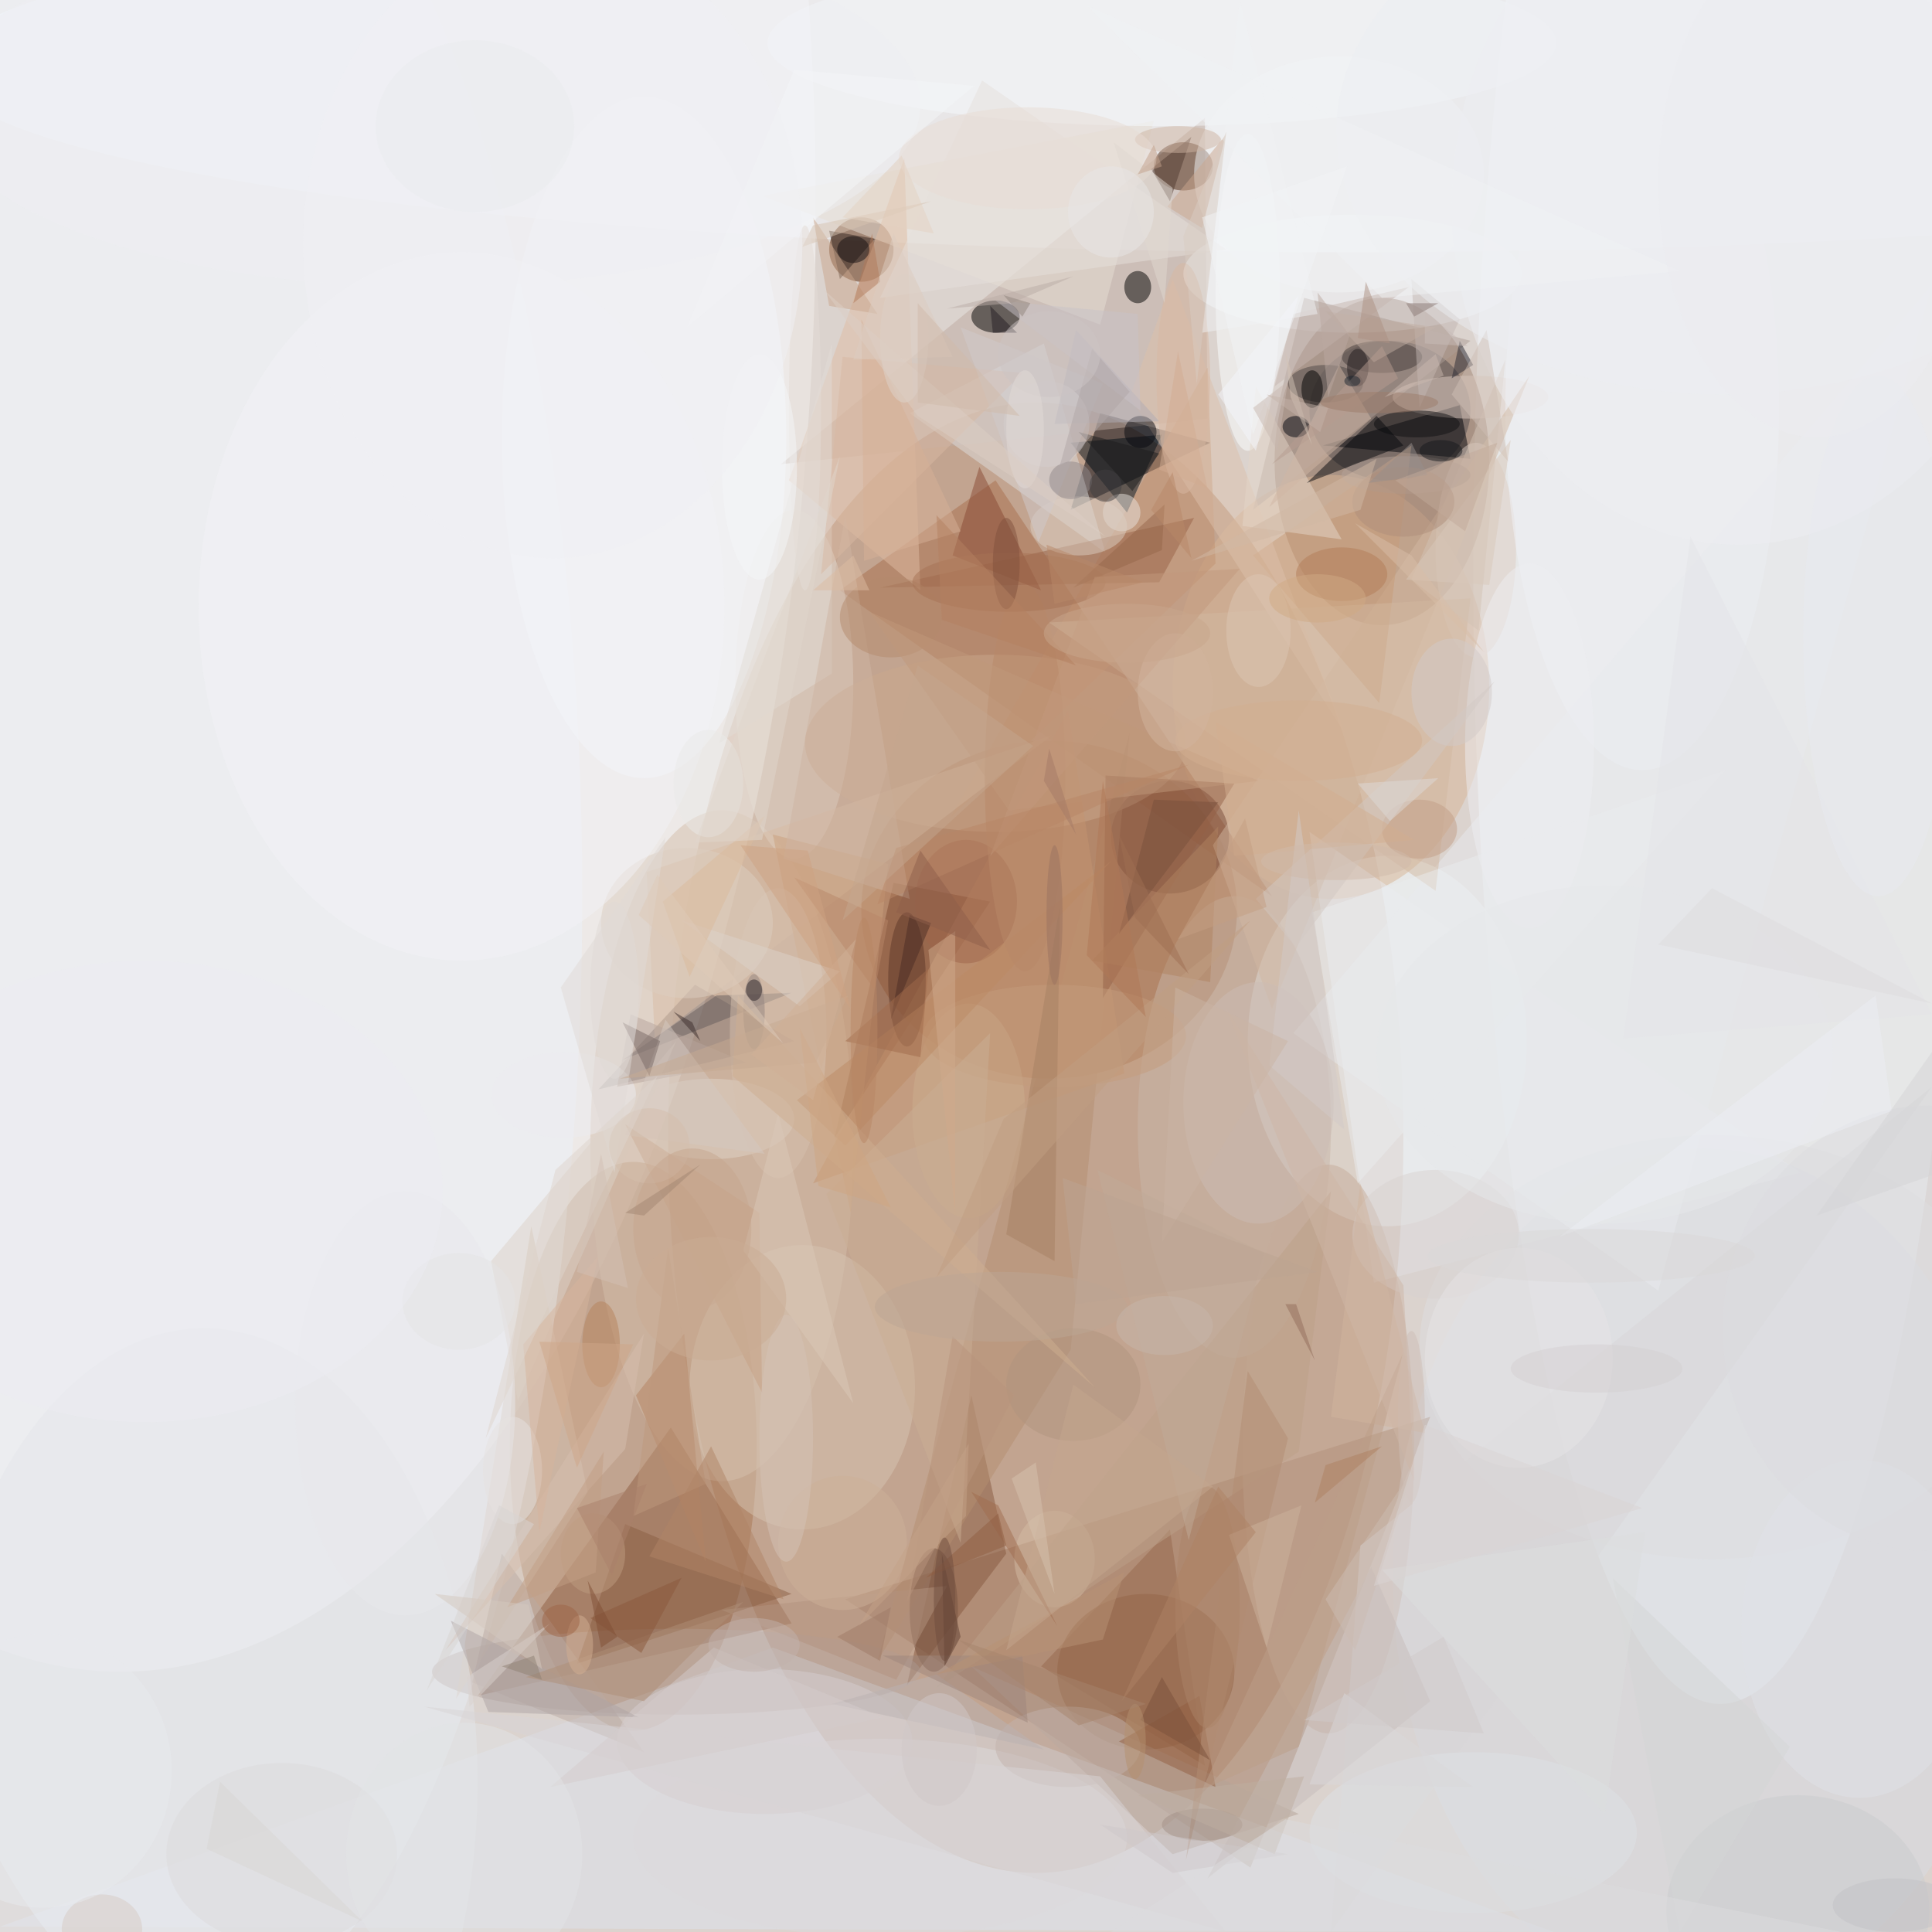 <?xml version="1.0" standalone="no"?>
<svg xmlns="http://www.w3.org/2000/svg" version="1.2" baseProfile="tiny" width="720" height="720" viewBox="0 0 720 720">
<rect x="0" y="0" width="720" height="720" id="0" fill="rgb(219,211,206)" fill-opacity="1" />
<ellipse cx="386" cy="424" rx="137" ry="274" id="1" fill="rgb(169,118,82)" fill-opacity="0.502" />
<ellipse cx="641" cy="211" rx="92" ry="424" id="2" fill="rgb(242,251,255)" fill-opacity="0.502" />
<ellipse cx="45" cy="78" rx="259" ry="545" id="3" fill="rgb(254,255,255)" fill-opacity="0.502" />
<ellipse cx="236" cy="539" rx="46" ry="106" id="4" fill="rgb(168,118,83)" fill-opacity="0.502" />
<ellipse cx="515" cy="172" rx="40" ry="61" id="5" fill="rgb(118,82,58)" fill-opacity="0.502" />
<ellipse cx="502" cy="25" rx="524" ry="69" id="6" fill="rgb(245,249,255)" fill-opacity="0.502" />
<ellipse cx="517" cy="388" rx="52" ry="69" id="7" fill="rgb(243,253,255)" fill-opacity="0.502" />
<polygon points="315,596 466,696 533,528" id="8" fill="rgb(159,119,92)" fill-opacity="0.502" />
<ellipse cx="391" cy="339" rx="70" ry="63" id="9" fill="rgb(164,107,68)" fill-opacity="0.502" />
<polygon points="579,720 288,614 0,718" id="10" fill="rgb(222,228,238)" fill-opacity="0.502" />
<ellipse cx="269" cy="427" rx="49" ry="125" id="11" fill="rgb(211,190,170)" fill-opacity="0.502" />
<ellipse cx="74" cy="334" rx="143" ry="420" id="12" fill="rgb(236,242,250)" fill-opacity="0.502" />
<polygon points="178,632 250,532 295,605" id="13" fill="rgb(141,93,64)" fill-opacity="0.502" />
<polygon points="410,154 451,165 399,190" id="14" fill="rgb(0,0,9)" fill-opacity="0.502" />
<ellipse cx="496" cy="256" rx="59" ry="79" id="15" fill="rgb(215,180,148)" fill-opacity="0.502" />
<polygon points="371,179 313,220 474,334" id="16" fill="rgb(167,110,77)" fill-opacity="0.502" />
<polygon points="291,173 449,44 450,156" id="17" fill="rgb(190,170,159)" fill-opacity="0.502" />
<ellipse cx="635" cy="587" rx="116" ry="159" id="18" fill="rgb(216,219,227)" fill-opacity="0.502" />
<ellipse cx="321" cy="93" rx="12" ry="12" id="19" fill="rgb(92,40,7)" fill-opacity="0.502" />
<ellipse cx="296" cy="255" rx="22" ry="65" id="20" fill="rgb(231,225,218)" fill-opacity="0.502" />
<ellipse cx="518" cy="153" rx="30" ry="26" id="21" fill="rgb(82,77,78)" fill-opacity="0.502" />
<polygon points="311,424 369,336 333,329" id="22" fill="rgb(126,74,48)" fill-opacity="0.502" />
<polygon points="339,154 412,206 389,128" id="23" fill="rgb(222,221,222)" fill-opacity="0.502" />
<ellipse cx="441" cy="62" rx="11" ry="9" id="24" fill="rgb(78,41,18)" fill-opacity="0.502" />
<polygon points="296,388 223,406 259,367" id="25" fill="rgb(134,119,114)" fill-opacity="0.502" />
<ellipse cx="504" cy="102" rx="63" ry="22" id="26" fill="rgb(246,250,255)" fill-opacity="0.502" />
<ellipse cx="427" cy="623" rx="33" ry="29" id="27" fill="rgb(144,99,69)" fill-opacity="0.502" />
<polygon points="512,478 671,437 488,310" id="28" fill="rgb(234,235,241)" fill-opacity="0.502" />
<ellipse cx="460" cy="420" rx="36" ry="86" id="29" fill="rgb(200,181,167)" fill-opacity="0.502" />
<ellipse cx="240" cy="163" rx="53" ry="127" id="30" fill="rgb(243,248,253)" fill-opacity="0.502" />
<polygon points="338,628 362,520 375,579" id="31" fill="rgb(134,88,63)" fill-opacity="0.502" />
<ellipse cx="252" cy="623" rx="91" ry="16" id="32" fill="rgb(181,166,160)" fill-opacity="0.502" />
<ellipse cx="436" cy="312" rx="22" ry="21" id="33" fill="rgb(120,75,56)" fill-opacity="0.502" />
<ellipse cx="495" cy="540" rx="32" ry="106" id="34" fill="rgb(198,171,153)" fill-opacity="0.502" />
<ellipse cx="299" cy="517" rx="42" ry="53" id="35" fill="rgb(214,195,178)" fill-opacity="0.502" />
<polygon points="493,166 544,151 548,171" id="36" fill="rgb(0,3,9)" fill-opacity="0.502" />
<ellipse cx="371" cy="118" rx="9" ry="6" id="37" fill="rgb(0,0,0)" fill-opacity="0.502" />
<ellipse cx="371" cy="277" rx="71" ry="33" id="38" fill="rgb(202,167,140)" fill-opacity="0.502" />
<polygon points="362,621 437,691 484,676" id="39" fill="rgb(180,161,149)" fill-opacity="0.502" />
<ellipse cx="550" cy="205" rx="15" ry="40" id="40" fill="rgb(221,206,196)" fill-opacity="0.502" />
<polygon points="354,305 453,210 450,137" id="41" fill="rgb(193,146,112)" fill-opacity="0.502" />
<polygon points="421,273 399,503 327,619" id="42" fill="rgb(180,142,112)" fill-opacity="0.502" />
<polygon points="467,190 548,127 486,111" id="43" fill="rgb(172,156,148)" fill-opacity="0.502" />
<ellipse cx="465" cy="109" rx="12" ry="59" id="44" fill="rgb(251,255,255)" fill-opacity="0.502" />
<polygon points="445,193 328,219 432,217" id="45" fill="rgb(151,99,70)" fill-opacity="0.502" />
<polygon points="410,121 430,45 284,73" id="46" fill="rgb(230,221,212)" fill-opacity="0.502" />
<polygon points="294,179 337,59 343,220" id="47" fill="rgb(224,188,162)" fill-opacity="0.502" />
<ellipse cx="328" cy="685" rx="92" ry="37" id="48" fill="rgb(219,218,220)" fill-opacity="0.502" />
<ellipse cx="548" cy="148" rx="29" ry="8" id="49" fill="rgb(224,206,196)" fill-opacity="0.502" />
<ellipse cx="433" cy="16" rx="147" ry="31" id="50" fill="rgb(245,249,252)" fill-opacity="0.502" />
<polygon points="170,633 198,457 219,556" id="51" fill="rgb(214,195,180)" fill-opacity="0.502" />
<polygon points="398,265 303,441 419,400" id="52" fill="rgb(195,148,112)" fill-opacity="0.502" />
<ellipse cx="612" cy="152" rx="51" ry="135" id="53" fill="rgb(240,242,247)" fill-opacity="0.502" />
<polygon points="433,162 399,165 420,191" id="54" fill="rgb(1,12,21)" fill-opacity="0.502" />
<polygon points="233,568 215,620 295,594" id="55" fill="rgb(138,95,67)" fill-opacity="0.502" />
<polygon points="474,376 452,315 570,140" id="56" fill="rgb(209,184,161)" fill-opacity="0.502" />
<polygon points="388,220 365,174 355,207" id="57" fill="rgb(136,73,50)" fill-opacity="0.502" />
<ellipse cx="499" cy="65" rx="54" ry="44" id="58" fill="rgb(242,244,246)" fill-opacity="0.502" />
<ellipse cx="638" cy="502" rx="109" ry="79" id="59" fill="rgb(222,221,223)" fill-opacity="0.502" />
<polygon points="241,325 392,274 244,387" id="60" fill="rgb(216,188,164)" fill-opacity="0.502" />
<polygon points="255,497 237,520 263,582" id="61" fill="rgb(179,129,96)" fill-opacity="0.502" />
<ellipse cx="76" cy="664" rx="102" ry="169" id="62" fill="rgb(228,229,234)" fill-opacity="0.502" />
<ellipse cx="424" cy="107" rx="5" ry="6" id="63" fill="rgb(0,0,0)" fill-opacity="0.502" />
<polygon points="526,166 467,207 514,262" id="64" fill="rgb(199,156,121)" fill-opacity="0.502" />
<ellipse cx="393" cy="581" rx="15" ry="18" id="65" fill="rgb(212,187,163)" fill-opacity="0.502" />
<polygon points="421,148 501,273 437,104" id="66" fill="rgb(219,191,169)" fill-opacity="0.502" />
<polygon points="240,653 176,627 187,579" id="67" fill="rgb(186,170,161)" fill-opacity="0.502" />
<ellipse cx="494" cy="143" rx="14" ry="7" id="68" fill="rgb(76,70,69)" fill-opacity="0.502" />
<polygon points="463,196 468,144 500,201" id="69" fill="rgb(227,213,200)" fill-opacity="0.502" />
<polygon points="482,385 720,106 618,481" id="70" fill="rgb(232,233,238)" fill-opacity="0.502" />
<polygon points="267,371 232,395 295,370" id="71" fill="rgb(100,92,93)" fill-opacity="0.502" />
<ellipse cx="265" cy="417" rx="31" ry="15" id="72" fill="rgb(223,211,200)" fill-opacity="0.502" />
<polygon points="388,621 436,570 449,658" id="73" fill="rgb(149,104,76)" fill-opacity="0.502" />
<polygon points="252,388 183,470 193,522" id="74" fill="rgb(219,209,200)" fill-opacity="0.502" />
<polygon points="328,111 457,93 366,30" id="75" fill="rgb(230,224,219)" fill-opacity="0.502" />
<ellipse cx="348" cy="600" rx="9" ry="23" id="76" fill="rgb(118,82,65)" fill-opacity="0.502" />
<ellipse cx="285" cy="649" rx="55" ry="27" id="77" fill="rgb(214,206,207)" fill-opacity="0.502" />
<ellipse cx="338" cy="365" rx="7" ry="25" id="78" fill="rgb(92,54,40)" fill-opacity="0.502" />
<polygon points="460,292 411,372 412,289" id="79" fill="rgb(147,96,70)" fill-opacity="0.502" />
<polygon points="310,251 268,277 310,128" id="80" fill="rgb(225,219,213)" fill-opacity="0.502" />
<polygon points="313,104 309,86 326,89" id="81" fill="rgb(52,38,33)" fill-opacity="0.502" />
<ellipse cx="418" cy="191" rx="7" ry="7" id="82" fill="rgb(231,225,220)" fill-opacity="0.502" />
<polygon points="327,117 303,81 309,114" id="83" fill="rgb(201,165,139)" fill-opacity="0.502" />
<ellipse cx="160" cy="39" rx="183" ry="68" id="84" fill="rgb(238,238,241)" fill-opacity="0.502" />
<polygon points="484,541 496,444 349,629" id="85" fill="rgb(188,159,135)" fill-opacity="0.502" />
<ellipse cx="402" cy="196" rx="18" ry="11" id="86" fill="rgb(220,205,194)" fill-opacity="0.502" />
<ellipse cx="360" cy="336" rx="19" ry="23" id="87" fill="rgb(158,101,75)" fill-opacity="0.502" />
<polygon points="535,332 548,223 391,232" id="88" fill="rgb(209,183,160)" fill-opacity="0.502" />
<polygon points="331,322 317,452 288,311" id="89" fill="rgb(202,159,124)" fill-opacity="0.502" />
<polygon points="561,134 551,235 526,216" id="90" fill="rgb(210,193,180)" fill-opacity="0.502" />
<ellipse cx="290" cy="385" rx="18" ry="54" id="91" fill="rgb(213,191,173)" fill-opacity="0.502" />
<polygon points="496,720 720,405 507,576" id="92" fill="rgb(215,214,216)" fill-opacity="0.502" />
<ellipse cx="361" cy="414" rx="21" ry="40" id="93" fill="rgb(203,173,142)" fill-opacity="0.502" />
<polygon points="283,452 233,419 284,519" id="94" fill="rgb(198,160,131)" fill-opacity="0.502" />
<polygon points="473,189 499,136 511,156" id="95" fill="rgb(207,181,164)" fill-opacity="0.502" />
<ellipse cx="256" cy="344" rx="32" ry="28" id="96" fill="rgb(220,206,192)" fill-opacity="0.502" />
<ellipse cx="648" cy="76" rx="107" ry="127" id="97" fill="rgb(237,237,241)" fill-opacity="0.502" />
<polygon points="339,335 315,192 292,320" id="98" fill="rgb(206,180,161)" fill-opacity="0.502" />
<ellipse cx="425" cy="161" rx="6" ry="6" id="99" fill="rgb(6,8,14)" fill-opacity="0.502" />
<polygon points="334,626 269,600 353,591" id="100" fill="rgb(178,146,126)" fill-opacity="0.502" />
<ellipse cx="515" cy="133" rx="15" ry="6" id="101" fill="rgb(68,60,59)" fill-opacity="0.502" />
<ellipse cx="693" cy="607" rx="44" ry="63" id="102" fill="rgb(223,226,231)" fill-opacity="0.502" />
<ellipse cx="528" cy="158" rx="16" ry="5" id="103" fill="rgb(17,17,19)" fill-opacity="0.502" />
<ellipse cx="524" cy="177" rx="24" ry="7" id="104" fill="rgb(180,162,152)" fill-opacity="0.502" />
<polygon points="533,634 450,700 511,584" id="105" fill="rgb(198,187,185)" fill-opacity="0.502" />
<polygon points="429,63 444,51 436,75" id="106" fill="rgb(80,58,49)" fill-opacity="0.502" />
<ellipse cx="549" cy="683" rx="61" ry="30" id="107" fill="rgb(222,225,229)" fill-opacity="0.502" />
<ellipse cx="105" cy="691" rx="43" ry="34" id="108" fill="rgb(220,218,219)" fill-opacity="0.502" />
<ellipse cx="398" cy="651" rx="27" ry="15" id="109" fill="rgb(193,178,171)" fill-opacity="0.502" />
<polygon points="529,152 544,119 526,104" id="110" fill="rgb(194,182,178)" fill-opacity="0.502" />
<ellipse cx="393" cy="386" rx="49" ry="19" id="111" fill="rgb(195,156,124)" fill-opacity="0.502" />
<ellipse cx="670" cy="712" rx="49" ry="43" id="112" fill="rgb(201,204,206)" fill-opacity="0.502" />
<polygon points="314,133 381,139 306,214" id="113" fill="rgb(216,184,162)" fill-opacity="0.502" />
<ellipse cx="151" cy="523" rx="41" ry="79" id="114" fill="rgb(232,232,235)" fill-opacity="0.502" />
<ellipse cx="570" cy="278" rx="24" ry="68" id="115" fill="rgb(237,238,241)" fill-opacity="0.502" />
<polygon points="277,466 290,415 318,523" id="116" fill="rgb(217,200,184)" fill-opacity="0.502" />
<polygon points="549,136 544,127 541,141" id="117" fill="rgb(41,40,51)" fill-opacity="0.502" />
<ellipse cx="210" cy="408" rx="27" ry="16" id="118" fill="rgb(235,236,239)" fill-opacity="0.502" />
<ellipse cx="172" cy="226" rx="98" ry="132" id="119" fill="rgb(241,242,246)" fill-opacity="0.502" />
<ellipse cx="535" cy="460" rx="31" ry="24" id="120" fill="rgb(215,209,207)" fill-opacity="0.502" />
<ellipse cx="469" cy="411" rx="28" ry="45" id="121" fill="rgb(203,188,179)" fill-opacity="0.502" />
<polygon points="453,666 447,632 417,649" id="122" fill="rgb(146,95,65)" fill-opacity="0.502" />
<polygon points="387,202 411,143 358,122" id="123" fill="rgb(207,202,204)" fill-opacity="0.502" />
<polygon points="395,337 375,460 393,470" id="124" fill="rgb(165,128,99)" fill-opacity="0.502" />
<ellipse cx="400" cy="516" rx="25" ry="21" id="125" fill="rgb(175,148,126)" fill-opacity="0.502" />
<ellipse cx="500" cy="214" rx="17" ry="10" id="126" fill="rgb(178,125,87)" fill-opacity="0.502" />
<polygon points="465,511 442,693 480,536" id="127" fill="rgb(177,139,114)" fill-opacity="0.502" />
<polygon points="230,405 235,378 278,396" id="128" fill="rgb(181,164,155)" fill-opacity="0.502" />
<ellipse cx="529" cy="309" rx="14" ry="11" id="129" fill="rgb(193,157,133)" fill-opacity="0.502" />
<polygon points="457,50 435,77 448,85" id="130" fill="rgb(202,166,142)" fill-opacity="0.502" />
<polygon points="506,441 489,340 643,287" id="131" fill="rgb(234,235,237)" fill-opacity="0.502" />
<polygon points="308,445 358,575 369,385" id="132" fill="rgb(201,174,148)" fill-opacity="0.502" />
<polygon points="401,123 393,158 432,157" id="133" fill="rgb(176,172,180)" fill-opacity="0.502" />
<ellipse cx="332" cy="230" rx="19" ry="15" id="134" fill="rgb(179,137,109)" fill-opacity="0.502" />
<ellipse cx="566" cy="506" rx="35" ry="41" id="135" fill="rgb(229,228,229)" fill-opacity="0.502" />
<ellipse cx="221" cy="579" rx="12" ry="15" id="136" fill="rgb(190,155,128)" fill-opacity="0.502" />
<polygon points="297,410 315,427 414,321" id="137" fill="rgb(187,138,101)" fill-opacity="0.502" />
<polygon points="233,540 166,615 240,497" id="138" fill="rgb(213,190,174)" fill-opacity="0.502" />
<polygon points="513,155 487,180 523,166" id="139" fill="rgb(6,9,13)" fill-opacity="0.502" />
<polygon points="407,358 454,308 451,366" id="140" fill="rgb(176,130,96)" fill-opacity="0.502" />
<ellipse cx="506" cy="137" rx="4" ry="7" id="141" fill="rgb(32,27,29)" fill-opacity="0.502" />
<polygon points="512,135 494,116 535,122" id="142" fill="rgb(192,172,160)" fill-opacity="0.502" />
<polygon points="507,441 531,534 496,528" id="143" fill="rgb(207,179,157)" fill-opacity="0.502" />
<ellipse cx="281" cy="377" rx="4" ry="14" id="144" fill="rgb(146,132,127)" fill-opacity="0.502" />
<ellipse cx="448" cy="680" rx="15" ry="6" id="145" fill="rgb(161,144,133)" fill-opacity="0.502" />
<polygon points="275,371 273,401 408,517" id="146" fill="rgb(205,173,144)" fill-opacity="0.502" />
<ellipse cx="382" cy="290" rx="15" ry="72" id="147" fill="rgb(183,135,105)" fill-opacity="0.502" />
<ellipse cx="719" cy="495" rx="77" ry="83" id="148" fill="rgb(219,220,223)" fill-opacity="0.502" />
<ellipse cx="441" cy="141" rx="10" ry="43" id="149" fill="rgb(216,183,161)" fill-opacity="0.502" />
<ellipse cx="224" cy="501" rx="7" ry="16" id="150" fill="rgb(182,129,91)" fill-opacity="0.502" />
<ellipse cx="399" cy="179" rx="8" ry="7" id="151" fill="rgb(144,135,137)" fill-opacity="0.502" />
<polygon points="475,144 525,107 482,117" id="152" fill="rgb(198,182,176)" fill-opacity="0.502" />
<polygon points="557,254 468,335 483,353" id="153" fill="rgb(210,200,194)" fill-opacity="0.502" />
<ellipse cx="598" cy="393" rx="85" ry="63" id="154" fill="rgb(230,231,233)" fill-opacity="0.502" />
<polygon points="238,640 168,604 182,638" id="155" fill="rgb(173,163,163)" fill-opacity="0.502" />
<ellipse cx="523" cy="187" rx="19" ry="13" id="156" fill="rgb(173,141,123)" fill-opacity="0.502" />
<ellipse cx="450" cy="599" rx="12" ry="45" id="157" fill="rgb(172,131,104)" fill-opacity="0.502" />
<ellipse cx="469" cy="235" rx="12" ry="21" id="158" fill="rgb(220,198,179)" fill-opacity="0.502" />
<polygon points="410,662 158,636 457,720" id="159" fill="rgb(216,212,213)" fill-opacity="0.502" />
<ellipse cx="376" cy="217" rx="36" ry="11" id="160" fill="rgb(165,115,85)" fill-opacity="0.502" />
<polygon points="298,375 254,343 313,362" id="161" fill="rgb(220,210,202)" fill-opacity="0.502" />
<ellipse cx="439" cy="52" rx="16" ry="5" id="162" fill="rgb(205,180,161)" fill-opacity="0.502" />
<polygon points="358,198 321,119 322,209" id="163" fill="rgb(213,175,150)" fill-opacity="0.502" />
<polygon points="562,172 541,147 554,123" id="164" fill="rgb(206,189,179)" fill-opacity="0.502" />
<ellipse cx="541" cy="258" rx="15" ry="20" id="165" fill="rgb(210,202,199)" fill-opacity="0.502" />
<polygon points="310,635 349,624 389,652" id="166" fill="rgb(186,177,177)" fill-opacity="0.502" />
<polygon points="356,347 356,453 346,354" id="167" fill="rgb(207,170,140)" fill-opacity="0.502" />
<polygon points="240,634 196,625 277,597" id="168" fill="rgb(173,142,118)" fill-opacity="0.502" />
<ellipse cx="483" cy="159" rx="5" ry="4" id="169" fill="rgb(0,4,13)" fill-opacity="0.502" />
<polygon points="263,553 249,465 236,565" id="170" fill="rgb(189,151,125)" fill-opacity="0.502" />
<polygon points="266,614 329,640 205,666" id="171" fill="rgb(212,204,204)" fill-opacity="0.502" />
<polygon points="324,228 376,302 469,291" id="172" fill="rgb(192,151,123)" fill-opacity="0.502" />
<polygon points="471,467 409,436 443,574" id="173" fill="rgb(192,169,152)" fill-opacity="0.502" />
<polygon points="485,561 472,614 458,572" id="174" fill="rgb(204,177,156)" fill-opacity="0.502" />
<polygon points="432,169 422,183 402,161" id="175" fill="rgb(28,28,29)" fill-opacity="0.502" />
<polygon points="381,617 329,617 383,642" id="176" fill="rgb(158,134,124)" fill-opacity="0.502" />
<ellipse cx="191" cy="548" rx="11" ry="20" id="177" fill="rgb(229,225,223)" fill-opacity="0.502" />
<ellipse cx="642" cy="49" rx="144" ry="98" id="178" fill="rgb(236,238,241)" fill-opacity="0.502" />
<ellipse cx="383" cy="59" rx="48" ry="19" id="179" fill="rgb(231,220,211)" fill-opacity="0.502" />
<ellipse cx="314" cy="575" rx="24" ry="25" id="180" fill="rgb(204,175,151)" fill-opacity="0.502" />
<polygon points="223,468 195,501 201,571" id="181" fill="rgb(213,180,155)" fill-opacity="0.502" />
<ellipse cx="38" cy="719" rx="15" ry="13" id="182" fill="rgb(213,202,195)" fill-opacity="0.502" />
<polygon points="209,368 248,312 229,437" id="183" fill="rgb(224,217,213)" fill-opacity="0.502" />
<polygon points="400,219 433,205 434,188" id="184" fill="rgb(149,103,75)" fill-opacity="0.502" />
<polygon points="369,319 408,215 462,212" id="185" fill="rgb(193,152,125)" fill-opacity="0.502" />
<polygon points="347,344 339,341 332,380" id="186" fill="rgb(75,45,36)" fill-opacity="0.502" />
<polygon points="474,173 515,129 521,141" id="187" fill="rgb(181,156,143)" fill-opacity="0.502" />
<polygon points="355,498 338,597 378,520" id="188" fill="rgb(183,148,125)" fill-opacity="0.502" />
<polygon points="720,378 605,387 630,200" id="189" fill="rgb(227,228,232)" fill-opacity="0.502" />
<polygon points="247,336 285,304 257,364" id="190" fill="rgb(218,186,156)" fill-opacity="0.502" />
<polygon points="462,0 448,124 491,117" id="191" fill="rgb(240,241,244)" fill-opacity="0.502" />
<ellipse cx="489" cy="145" rx="4" ry="7" id="192" fill="rgb(0,0,0)" fill-opacity="0.502" />
<polygon points="312,610 332,599 328,619" id="193" fill="rgb(158,122,102)" fill-opacity="0.502" />
<polygon points="347,75 303,84 299,92" id="194" fill="rgb(213,193,176)" fill-opacity="0.502" />
<polygon points="296,327 331,343 326,369" id="195" fill="rgb(183,134,105)" fill-opacity="0.502" />
<polygon points="175,636 174,625 205,605" id="196" fill="rgb(218,210,206)" fill-opacity="0.502" />
<polygon points="419,586 349,624 411,611" id="197" fill="rgb(183,145,116)" fill-opacity="0.502" />
<polygon points="285,430 233,423 248,380" id="198" fill="rgb(212,200,192)" fill-opacity="0.502" />
<polygon points="432,175 439,131 450,182" id="199" fill="rgb(210,172,145)" fill-opacity="0.502" />
<polygon points="523,504 448,667 484,651" id="200" fill="rgb(188,157,135)" fill-opacity="0.502" />
<polygon points="394,606 372,561 362,556" id="201" fill="rgb(159,108,79)" fill-opacity="0.502" />
<ellipse cx="293" cy="536" rx="10" ry="46" id="202" fill="rgb(212,193,181)" fill-opacity="0.502" />
<polygon points="292,596 265,539 242,580" id="203" fill="rgb(175,132,103)" fill-opacity="0.502" />
<ellipse cx="700" cy="237" rx="28" ry="97" id="204" fill="rgb(231,233,240)" fill-opacity="0.502" />
<ellipse cx="390" cy="158" rx="16" ry="16" id="205" fill="rgb(211,205,205)" fill-opacity="0.502" />
<ellipse cx="337" cy="126" rx="9" ry="24" id="206" fill="rgb(222,211,203)" fill-opacity="0.502" />
<ellipse cx="264" cy="292" rx="13" ry="20" id="207" fill="rgb(234,233,231)" fill-opacity="0.502" />
<polygon points="256,122 363,32 296,26" id="208" fill="rgb(243,245,247)" fill-opacity="0.502" />
<ellipse cx="242" cy="427" rx="15" ry="14" id="209" fill="rgb(212,189,171)" fill-opacity="0.502" />
<polygon points="452,554 375,615 400,516" id="210" fill="rgb(195,166,142)" fill-opacity="0.502" />
<polygon points="468,168 454,147 484,110" id="211" fill="rgb(243,246,251)" fill-opacity="0.502" />
<polygon points="334,316 327,337 443,285" id="212" fill="rgb(184,134,103)" fill-opacity="0.502" />
<ellipse cx="595" cy="510" rx="32" ry="9" id="213" fill="rgb(211,207,209)" fill-opacity="0.502" />
<polygon points="393,594 386,545 377,551" id="214" fill="rgb(214,193,173)" fill-opacity="0.502" />
<polygon points="371,112 424,117 425,153" id="215" fill="rgb(199,194,200)" fill-opacity="0.502" />
<polygon points="325,87 318,113 328,105" id="216" fill="rgb(177,122,91)" fill-opacity="0.502" />
<polygon points="453,269 460,319 527,313" id="217" fill="rgb(209,173,143)" fill-opacity="0.502" />
<ellipse cx="258" cy="458" rx="22" ry="30" id="218" fill="rgb(197,165,141)" fill-opacity="0.502" />
<polygon points="259,314 284,313 313,170" id="219" fill="rgb(224,213,204)" fill-opacity="0.502" />
<polygon points="352,621 351,579 358,610" id="220" fill="rgb(95,63,49)" fill-opacity="0.502" />
<polygon points="486,662 475,691 424,669" id="221" fill="rgb(190,173,160)" fill-opacity="0.502" />
<ellipse cx="484" cy="276" rx="46" ry="15" id="222" fill="rgb(209,174,144)" fill-opacity="0.502" />
<polygon points="434,113 415,53 437,70" id="223" fill="rgb(224,215,208)" fill-opacity="0.502" />
<polygon points="417,348 430,298 454,299" id="224" fill="rgb(121,80,61)" fill-opacity="0.502" />
<polygon points="490,507 483,486 479,486" id="225" fill="rgb(145,109,90)" fill-opacity="0.502" />
<polygon points="563,164 524,216 555,218" id="226" fill="rgb(215,199,185)" fill-opacity="0.502" />
<polygon points="342,248 385,278 314,343" id="227" fill="rgb(196,165,141)" fill-opacity="0.502" />
<polygon points="489,166 479,131 481,148" id="228" fill="rgb(211,195,182)" fill-opacity="0.502" />
<polygon points="334,340 343,317 369,354" id="229" fill="rgb(141,95,74)" fill-opacity="0.502" />
<polygon points="374,417 349,476 466,343" id="230" fill="rgb(192,158,129)" fill-opacity="0.502" />
<polygon points="394,177 421,146 407,130" id="231" fill="rgb(176,166,166)" fill-opacity="0.502" />
<polygon points="667,651 626,720 601,588" id="232" fill="rgb(211,213,214)" fill-opacity="0.502" />
<polygon points="379,124 370,124 369,114" id="233" fill="rgb(36,31,36)" fill-opacity="0.502" />
<polygon points="400,103 353,115 377,113" id="234" fill="rgb(185,172,166)" fill-opacity="0.502" />
<polygon points="411,291 405,356 427,379" id="235" fill="rgb(176,121,86)" fill-opacity="0.502" />
<polygon points="433,625 451,656 425,641" id="236" fill="rgb(123,80,59)" fill-opacity="0.502" />
<polygon points="518,128 509,105 506,126" id="237" fill="rgb(171,144,130)" fill-opacity="0.502" />
<polygon points="189,599 222,586 225,541" id="238" fill="rgb(193,158,132)" fill-opacity="0.502" />
<polygon points="437,698 410,680 480,691" id="239" fill="rgb(206,200,202)" fill-opacity="0.502" />
<polygon points="581,461 699,371 705,414" id="240" fill="rgb(236,237,243)" fill-opacity="0.502" />
<ellipse cx="706" cy="710" rx="23" ry="10" id="241" fill="rgb(194,193,197)" fill-opacity="0.502" />
<polygon points="232,381 246,388 242,401" id="242" fill="rgb(120,105,100)" fill-opacity="0.502" />
<polygon points="220,603 239,616 254,588" id="243" fill="rgb(137,89,60)" fill-opacity="0.502" />
<polygon points="495,148 503,125 491,109" id="244" fill="rgb(186,168,159)" fill-opacity="0.502" />
<polygon points="501,631 488,665 549,666" id="245" fill="rgb(218,215,217)" fill-opacity="0.502" />
<polygon points="677,453 720,438 720,392" id="246" fill="rgb(212,211,214)" fill-opacity="0.502" />
<ellipse cx="16" cy="660" rx="48" ry="51" id="247" fill="rgb(231,233,238)" fill-opacity="0.502" />
<ellipse cx="300" cy="152" rx="6" ry="68" id="248" fill="rgb(227,219,213)" fill-opacity="0.502" />
<polygon points="375,576 372,564 345,588" id="249" fill="rgb(144,94,67)" fill-opacity="0.502" />
<polygon points="207,436 181,536 245,401" id="250" fill="rgb(221,211,203)" fill-opacity="0.502" />
<ellipse cx="373" cy="487" rx="47" ry="13" id="251" fill="rgb(187,165,147)" fill-opacity="0.502" />
<polygon points="626,101 405,2 515,111" id="252" fill="rgb(240,241,243)" fill-opacity="0.502" />
<polygon points="304,396 231,402 316,371" id="253" fill="rgb(198,169,145)" fill-opacity="0.502" />
<ellipse cx="283" cy="174" rx="14" ry="42" id="254" fill="rgb(244,245,248)" fill-opacity="0.502" />
<ellipse cx="491" cy="223" rx="18" ry="9" id="255" fill="rgb(208,169,132)" fill-opacity="0.502" />
<ellipse cx="423" cy="649" rx="4" ry="14" id="256" fill="rgb(180,143,111)" fill-opacity="0.502" />
<polygon points="315,388 346,361 343,394" id="257" fill="rgb(160,107,75)" fill-opacity="0.502" />
<ellipse cx="206" cy="91" rx="93" ry="117" id="258" fill="rgb(239,240,243)" fill-opacity="0.502" />
<ellipse cx="281" cy="613" rx="17" ry="10" id="259" fill="rgb(193,177,172)" fill-opacity="0.502" />
<polygon points="320,606 361,538 360,565" id="260" fill="rgb(196,161,135)" fill-opacity="0.502" />
<polygon points="505,615 527,547 494,596" id="261" fill="rgb(204,187,177)" fill-opacity="0.502" />
<ellipse cx="216" cy="613" rx="5" ry="11" id="262" fill="rgb(209,173,145)" fill-opacity="0.502" />
<polygon points="473,397 484,302 501,421" id="263" fill="rgb(210,202,199)" fill-opacity="0.502" />
<ellipse cx="434" cy="494" rx="18" ry="11" id="264" fill="rgb(198,181,169)" fill-opacity="0.502" />
<ellipse cx="177" cy="47" rx="37" ry="32" id="265" fill="rgb(234,236,237)" fill-opacity="0.502" />
<ellipse cx="391" cy="132" rx="19" ry="16" id="266" fill="rgb(203,195,196)" fill-opacity="0.502" />
<ellipse cx="498" cy="321" rx="28" ry="7" id="267" fill="rgb(207,186,169)" fill-opacity="0.502" />
<polygon points="532,177 526,165 510,180" id="268" fill="rgb(149,141,140)" fill-opacity="0.502" />
<ellipse cx="322" cy="384" rx="5" ry="42" id="269" fill="rgb(183,134,100)" fill-opacity="0.502" />
<ellipse cx="593" cy="468" rx="61" ry="10" id="270" fill="rgb(218,215,216)" fill-opacity="0.502" />
<polygon points="429,190 437,176 444,208" id="271" fill="rgb(183,136,105)" fill-opacity="0.502" />
<polygon points="468,571 454,554 418,634" id="272" fill="rgb(174,130,100)" fill-opacity="0.502" />
<polygon points="613,571 598,676 515,585" id="273" fill="rgb(220,221,222)" fill-opacity="0.502" />
<polygon points="457,49 441,88 446,143" id="274" fill="rgb(216,203,194)" fill-opacity="0.502" />
<ellipse cx="375" cy="210" rx="5" ry="17" id="275" fill="rgb(127,80,61)" fill-opacity="0.502" />
<polygon points="374,110 381,118 384,113" id="276" fill="rgb(143,131,125)" fill-opacity="0.502" />
<polygon points="495,152 492,161 472,147" id="277" fill="rgb(195,178,168)" fill-opacity="0.502" />
<polygon points="348,87 336,58 314,81" id="278" fill="rgb(228,209,193)" fill-opacity="0.502" />
<polygon points="536,113 527,118 524,113" id="279" fill="rgb(137,120,117)" fill-opacity="0.502" />
<polygon points="518,306 536,290 506,292" id="280" fill="rgb(221,217,215)" fill-opacity="0.502" />
<ellipse cx="526" cy="528" rx="5" ry="32" id="281" fill="rgb(205,189,181)" fill-opacity="0.502" />
<polygon points="538,610 486,641 553,646" id="282" fill="rgb(208,202,202)" fill-opacity="0.502" />
<ellipse cx="514" cy="150" rx="22" ry="4" id="283" fill="rgb(156,124,106)" fill-opacity="0.502" />
<polygon points="686,720 414,720 479,678" id="284" fill="rgb(219,220,221)" fill-opacity="0.502" />
<ellipse cx="281" cy="369" rx="3" ry="4" id="285" fill="rgb(42,34,38)" fill-opacity="0.502" />
<ellipse cx="173" cy="691" rx="44" ry="49" id="286" fill="rgb(226,227,229)" fill-opacity="0.502" />
<polygon points="535,132 538,140 516,148" id="287" fill="rgb(201,184,173)" fill-opacity="0.502" />
<ellipse cx="229" cy="369" rx="9" ry="33" id="288" fill="rgb(224,217,213)" fill-opacity="0.502" />
<polygon points="402,643 357,611 427,635" id="289" fill="rgb(165,131,109)" fill-opacity="0.502" />
<ellipse cx="414" cy="79" rx="16" ry="17" id="290" fill="rgb(231,229,229)" fill-opacity="0.502" />
<ellipse cx="265" cy="484" rx="28" ry="23" id="291" fill="rgb(202,171,148)" fill-opacity="0.502" />
<polygon points="401,311 389,291 391,279" id="292" fill="rgb(164,122,102)" fill-opacity="0.502" />
<polygon points="393,225 426,217 390,203" id="293" fill="rgb(184,136,105)" fill-opacity="0.502" />
<polygon points="351,231 401,248 349,192" id="294" fill="rgb(180,127,97)" fill-opacity="0.502" />
<polygon points="324,220 303,220 318,207" id="295" fill="rgb(220,188,162)" fill-opacity="0.502" />
<ellipse cx="537" cy="168" rx="8" ry="4" id="296" fill="rgb(23,25,29)" fill-opacity="0.502" />
<polygon points="547,129 531,116 531,128" id="297" fill="rgb(200,188,184)" fill-opacity="0.502" />
<polygon points="199,568 186,561 159,630" id="298" fill="rgb(216,211,209)" fill-opacity="0.502" />
<ellipse cx="412" cy="181" rx="6" ry="6" id="299" fill="rgb(64,63,65)" fill-opacity="0.502" />
<polygon points="507,190 444,209 513,171" id="300" fill="rgb(207,183,163)" fill-opacity="0.502" />
<polygon points="318,134 355,133 333,87" id="301" fill="rgb(219,203,191)" fill-opacity="0.502" />
<ellipse cx="382" cy="160" rx="7" ry="22" id="302" fill="rgb(225,218,214)" fill-opacity="0.502" />
<polygon points="258,381 251,377 261,388" id="303" fill="rgb(58,45,43)" fill-opacity="0.502" />
<polygon points="457,376 523,479 527,552" id="304" fill="rgb(206,181,165)" fill-opacity="0.502" />
<polygon points="305,442 332,450 298,383" id="305" fill="rgb(205,165,129)" fill-opacity="0.502" />
<ellipse cx="318" cy="93" rx="6" ry="5" id="306" fill="rgb(22,17,19)" fill-opacity="0.502" />
<ellipse cx="350" cy="652" rx="14" ry="21" id="307" fill="rgb(208,199,199)" fill-opacity="0.502" />
<ellipse cx="352" cy="596" rx="4" ry="23" id="308" fill="rgb(110,77,62)" fill-opacity="0.502" />
<polygon points="472,338 464,305 439,350" id="309" fill="rgb(195,157,129)" fill-opacity="0.502" />
<ellipse cx="438" cy="258" rx="14" ry="22" id="310" fill="rgb(209,180,158)" fill-opacity="0.502" />
<ellipse cx="171" cy="485" rx="21" ry="18" id="311" fill="rgb(227,227,228)" fill-opacity="0.502" />
<polygon points="438,368 480,388 433,463" id="312" fill="rgb(202,180,163)" fill-opacity="0.502" />
<polygon points="307,108 412,200 342,155" id="313" fill="rgb(219,206,196)" fill-opacity="0.502" />
<polygon points="515,539 494,546 490,560" id="314" fill="rgb(173,127,97)" fill-opacity="0.502" />
<ellipse cx="677" cy="68" rx="59" ry="95" id="315" fill="rgb(235,235,240)" fill-opacity="0.502" />
<ellipse cx="393" cy="341" rx="3" ry="26" id="316" fill="rgb(153,115,97)" fill-opacity="0.502" />
<polygon points="526,207 505,195 553,243" id="317" fill="rgb(215,189,167)" fill-opacity="0.502" />
<polygon points="162,594 197,598 202,622" id="318" fill="rgb(212,199,190)" fill-opacity="0.502" />
<polygon points="720,374 618,352 638,331" id="319" fill="rgb(221,220,222)" fill-opacity="0.502" />
<polygon points="546,198 558,165 520,179" id="320" fill="rgb(194,169,153)" fill-opacity="0.502" />
<ellipse cx="209" cy="604" rx="7" ry="6" id="321" fill="rgb(158,101,71)" fill-opacity="0.502" />
<polygon points="502,62 467,162 448,81" id="322" fill="rgb(242,243,245)" fill-opacity="0.502" />
<polygon points="612,562 531,531 512,591" id="323" fill="rgb(217,211,211)" fill-opacity="0.502" />
<polygon points="401,486 491,474 396,439" id="324" fill="rgb(188,164,145)" fill-opacity="0.502" />
<polygon points="199,617 187,621 202,626" id="325" fill="rgb(141,127,115)" fill-opacity="0.502" />
<polygon points="233,452 261,434 240,453" id="326" fill="rgb(161,134,115)" fill-opacity="0.502" />
<polygon points="82,664 77,689 135,716" id="327" fill="rgb(216,213,212)" fill-opacity="0.502" />
<polygon points="236,501 201,500 215,547" id="328" fill="rgb(205,165,135)" fill-opacity="0.502" />
<polygon points="380,155 342,113 342,150" id="329" fill="rgb(208,185,169)" fill-opacity="0.502" />
<polygon points="319,350 280,393 303,410" id="330" fill="rgb(208,175,149)" fill-opacity="0.502" />
<polygon points="467,152 476,168 480,142" id="331" fill="rgb(199,184,175)" fill-opacity="0.502" />
<polygon points="433,62 430,54 424,65" id="332" fill="rgb(194,160,138)" fill-opacity="0.502" />
<polygon points="215,562 228,587 241,553" id="333" fill="rgb(169,128,106)" fill-opacity="0.502" />
<polygon points="215,474 234,480 224,430" id="334" fill="rgb(209,192,179)" fill-opacity="0.502" />
<ellipse cx="420" cy="236" rx="31" ry="11" id="335" fill="rgb(200,165,139)" fill-opacity="0.502" />
<ellipse cx="54" cy="444" rx="111" ry="86" id="336" fill="rgb(235,236,241)" fill-opacity="0.502" />
<ellipse cx="504" cy="142" rx="3" ry="2" id="337" fill="rgb(26,36,47)" fill-opacity="0.502" />
<polygon points="276,315 301,317 317,376" id="338" fill="rgb(206,162,130)" fill-opacity="0.502" />
<polygon points="230,610 224,614 219,589" id="339" fill="rgb(128,79,53)" fill-opacity="0.502" />
<polygon points="238,341 245,326 292,389" id="340" fill="rgb(221,201,183)" fill-opacity="0.502" />
<polygon points="423,342 417,311 443,363" id="341" fill="rgb(157,110,83)" fill-opacity="0.502" />
</svg>